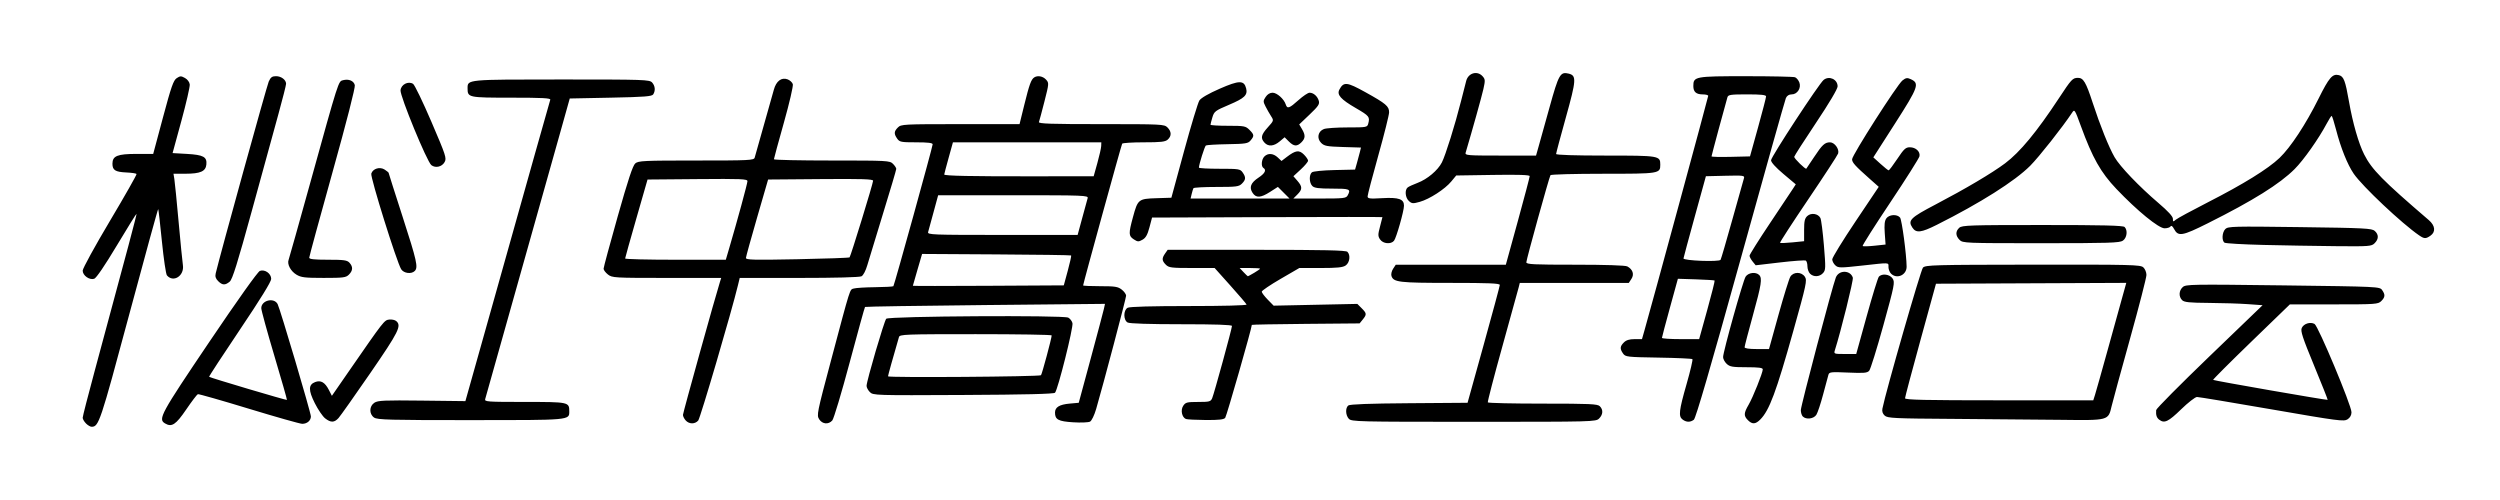 <?xml version="1.0" encoding="UTF-8" standalone="no"?>
<svg
   xmlns:dc="http://purl.org/dc/elements/1.1/"
   xmlns:cc="http://creativecommons.org/ns#"
   xmlns:rdf="http://www.w3.org/1999/02/22-rdf-syntax-ns#"
   xmlns:svg="http://www.w3.org/2000/svg"
   xmlns="http://www.w3.org/2000/svg"
   width="400mm"
   height="80mm"
   viewBox="0 0 400 80"
   version="1.1"
   id="svg8">
  <defs
     id="defs2" />
  <g
     id="layer1">
    <path
       style="fill:#000000;stroke-width:0.265"
       d="m 13.758,67.752 c -0.291,-0.291 -0.529,-0.702 -0.529,-0.913 0,-0.211 0.847,-3.515 1.881,-7.342 5.458,-20.186 6.798,-25.221 6.734,-25.286 -0.039,-0.039 -1.458,2.245 -3.155,5.076 -1.95,3.254 -3.283,5.21 -3.624,5.319 -0.757,0.24 -1.837,-0.528 -1.837,-1.307 0,-0.346 1.964,-3.928 4.364,-7.959 2.4,-4.032 4.316,-7.409 4.256,-7.504 -0.059,-0.096 -0.793,-0.204 -1.631,-0.242 -1.768,-0.078 -2.227,-0.366 -2.227,-1.398 0,-1.247 0.792,-1.57 3.849,-1.57 h 2.673 l 1.568,-5.855 c 1.315,-4.911 1.669,-5.922 2.194,-6.268 0.555,-0.366 0.705,-0.369 1.323,-0.023 0.412,0.23 0.725,0.657 0.764,1.043 0.037,0.359 -0.566,2.975 -1.34,5.812 l -1.408,5.159 2.293,0.132 c 2.636,0.152 3.232,0.476 3.113,1.691 -0.108,1.1 -0.952,1.475 -3.333,1.48 l -1.93,0.004 0.142,0.86 c 0.078,0.473 0.383,3.539 0.678,6.813 0.295,3.274 0.604,6.395 0.686,6.936 0.26,1.719 -1.534,2.875 -2.555,1.646 -0.163,-0.196 -0.524,-2.644 -0.803,-5.44 -0.279,-2.796 -0.545,-5.121 -0.591,-5.168 -0.047,-0.046 -2.138,7.564 -4.649,16.912 -4.633,17.253 -4.857,17.923 -6.011,17.923 -0.202,0 -0.606,-0.238 -0.897,-0.529 z m 12.634,-0.015 c -1.134,-0.676 -0.69,-1.492 7.082,-13.007 4.563,-6.76 7.768,-11.261 8.108,-11.387 0.796,-0.295 1.81,0.425 1.81,1.285 0,0.44 -1.754,3.283 -5.012,8.123 -2.756,4.096 -4.971,7.488 -4.921,7.538 0.146,0.146 12.38,3.781 12.453,3.7 0.037,-0.041 -0.873,-3.226 -2.021,-7.079 -1.148,-3.853 -2.087,-7.273 -2.087,-7.601 0,-1.256 2.031,-1.765 2.617,-0.655 0.391,0.741 5.321,17.387 5.321,17.966 0,0.673 -0.597,1.187 -1.383,1.191 -0.331,0.002 -4.168,-1.084 -8.528,-2.412 -4.36,-1.329 -8.038,-2.378 -8.174,-2.333 -0.136,0.045 -0.974,1.148 -1.863,2.451 -1.673,2.453 -2.313,2.87 -3.402,2.221 z m 83.319,-0.469 c -0.241,-0.266 -0.438,-0.665 -0.438,-0.887 0,-0.323 5.219,-19.08 5.932,-21.318 l 0.19,-0.595 h -8.713 c -8.414,0 -8.737,-0.019 -9.411,-0.548 -0.383,-0.302 -0.697,-0.718 -0.697,-0.926 0,-0.207 1.019,-3.979 2.264,-8.381 1.654,-5.849 2.41,-8.129 2.807,-8.467 0.495,-0.422 1.365,-0.463 9.757,-0.463 8.547,0 9.223,-0.034 9.349,-0.463 0.464,-1.589 2.815,-9.918 3.062,-10.849 0.369,-1.392 1.23,-2.046 2.204,-1.675 0.371,0.141 0.747,0.486 0.836,0.767 0.09,0.285 -0.542,3.01 -1.431,6.167 -0.876,3.111 -1.594,5.746 -1.595,5.855 -6.6e-4,0.109 4.166,0.198 9.259,0.198 8.908,0 9.281,0.02 9.79,0.529 0.291,0.291 0.529,0.657 0.529,0.813 0,0.156 -0.943,3.341 -2.096,7.078 -1.153,3.737 -2.292,7.479 -2.533,8.316 -0.253,0.881 -0.644,1.633 -0.929,1.786 -0.301,0.161 -4.186,0.264 -9.991,0.264 h -9.498 l -0.271,1.124 c -1.02,4.234 -6.036,21.32 -6.369,21.696 -0.532,0.601 -1.453,0.591 -2.007,-0.021 z m 6.945,-27.496 c 1.304,-4.423 2.936,-10.417 2.936,-10.783 0,-0.353 -0.98,-0.394 -7.993,-0.333 l -7.993,0.07 -1.789,6.218 c -0.984,3.42 -1.792,6.307 -1.797,6.416 -0.004,0.109 3.619,0.198 8.051,0.198 h 8.059 z m 19.276,1.408 c 0.183,-0.183 3.76,-11.833 3.764,-12.26 0.003,-0.264 -1.765,-0.32 -8.397,-0.265 l -8.401,0.07 -1.764,6.085 c -0.97,3.347 -1.774,6.253 -1.786,6.458 -0.019,0.317 1.222,0.348 8.212,0.21 4.529,-0.089 8.296,-0.224 8.371,-0.299 z m -4.861,25.902 c -0.423,-0.645 -0.355,-0.984 1.869,-9.327 3.222,-12.09 2.998,-11.381 3.661,-11.591 0.316,-0.1 1.847,-0.196 3.403,-0.212 1.555,-0.016 2.877,-0.089 2.938,-0.161 0.159,-0.19 6.284,-22.316 6.284,-22.699 0,-0.229 -0.75,-0.32 -2.631,-0.32 -2.419,0 -2.664,-0.047 -3.043,-0.588 -0.544,-0.777 -0.52,-1.156 0.117,-1.793 0.509,-0.509 0.882,-0.529 9.994,-0.529 h 9.465 l 0.766,-3.109 c 0.797,-3.233 1.087,-4.034 1.577,-4.362 0.541,-0.362 1.397,-0.205 1.896,0.346 0.487,0.538 0.482,0.606 -0.256,3.502 -0.414,1.624 -0.81,3.104 -0.881,3.288 -0.102,0.266 1.937,0.334 9.954,0.334 9.73,0 10.101,0.018 10.612,0.529 0.659,0.659 0.676,1.373 0.045,1.943 -0.396,0.359 -1.087,0.438 -3.821,0.438 -1.835,0 -3.398,0.098 -3.472,0.218 -0.128,0.207 -6.247,22.421 -6.247,22.678 0,0.068 1.234,0.123 2.742,0.123 2.374,0 2.836,0.074 3.44,0.548 0.383,0.302 0.697,0.739 0.697,0.972 0,0.399 -3.661,14.241 -4.792,18.121 -0.296,1.014 -0.719,1.889 -0.982,2.029 -0.254,0.136 -1.47,0.184 -2.702,0.106 -2.374,-0.15 -2.901,-0.432 -2.901,-1.554 0,-0.858 0.701,-1.289 2.337,-1.437 l 1.462,-0.132 1.922,-7.105 c 1.057,-3.908 2.002,-7.469 2.1,-7.913 l 0.177,-0.808 -19.141,0.19 c -10.527,0.105 -19.192,0.241 -19.254,0.304 -0.062,0.062 -1.17,4.068 -2.461,8.901 -1.291,4.833 -2.541,9.002 -2.778,9.263 -0.62,0.685 -1.579,0.596 -2.097,-0.194 z m 39.773,-23.767 c 0.35,-1.289 0.593,-2.388 0.539,-2.442 -0.054,-0.054 -5.442,-0.131 -11.973,-0.17 l -11.875,-0.072 -0.736,2.514 c -0.405,1.382 -0.739,2.545 -0.742,2.582 -0.003,0.038 5.43,0.038 12.073,0 l 12.078,-0.069 z m 2.314,-8.438 c 0.405,-1.492 0.796,-2.92 0.868,-3.175 0.123,-0.436 -0.568,-0.463 -11.895,-0.463 h -12.026 l -0.737,2.712 c -0.405,1.492 -0.796,2.92 -0.868,3.175 -0.123,0.436 0.568,0.463 11.895,0.463 h 12.026 z m 2.422,-8.797 c 0.325,-1.164 0.601,-2.385 0.612,-2.712 l 0.02,-0.595 h -11.871 -11.871 l -0.696,2.51 c -0.383,1.38 -0.696,2.566 -0.696,2.636 0,0.217 4.311,0.306 14.271,0.292 l 9.641,-0.013 z m 104.084,41.143 c -0.688,-0.688 -0.667,-1.124 0.116,-2.466 0.698,-1.196 2.265,-5.115 2.265,-5.663 0,-0.25 -0.671,-0.337 -2.596,-0.337 -2.247,0 -2.674,-0.073 -3.175,-0.539 -0.318,-0.297 -0.579,-0.785 -0.579,-1.084 0,-0.851 3.176,-12.196 3.601,-12.862 0.419,-0.657 1.631,-0.813 2.167,-0.278 0.525,0.525 0.377,1.481 -1.005,6.484 -0.728,2.632 -1.323,4.918 -1.323,5.078 0,0.186 0.706,0.292 1.953,0.292 h 1.953 l 1.523,-5.49 c 0.838,-3.02 1.688,-5.758 1.89,-6.085 0.504,-0.817 1.79,-0.808 2.33,0.016 0.372,0.569 0.243,1.173 -1.855,8.665 -2.737,9.771 -3.838,12.722 -5.291,14.175 -0.765,0.765 -1.28,0.79 -1.973,0.097 z M 52.016,66.931 c -0.389,-0.306 -1.129,-1.393 -1.643,-2.415 -1.051,-2.087 -1.037,-2.973 0.055,-3.388 0.895,-0.34 1.564,0.042 2.182,1.247 l 0.491,0.957 2.727,-3.942 c 5.595,-8.088 5.658,-8.169 6.443,-8.26 0.403,-0.047 0.903,0.057 1.113,0.231 0.905,0.751 0.437,1.692 -4.152,8.355 -2.493,3.619 -4.776,6.849 -5.073,7.176 -0.673,0.742 -1.235,0.752 -2.143,0.039 z m 163.793,0.073 c -0.527,-0.583 -0.573,-1.721 -0.084,-2.126 0.241,-0.2 3.345,-0.316 9.719,-0.363 l 9.365,-0.07 2.575,-9.26 c 1.416,-5.093 2.579,-9.409 2.585,-9.591 0.007,-0.257 -1.747,-0.331 -7.915,-0.331 -8.229,0 -9.102,-0.103 -9.422,-1.111 -0.088,-0.276 0.032,-0.794 0.266,-1.15 l 0.425,-0.648 h 8.805 8.805 l 1.912,-6.945 c 1.052,-3.82 1.909,-7.073 1.905,-7.229 -0.005,-0.195 -1.83,-0.255 -5.882,-0.192 l -5.875,0.091 -0.791,0.959 c -1.013,1.228 -3.474,2.82 -5.037,3.258 -1.091,0.305 -1.272,0.292 -1.741,-0.133 -0.587,-0.531 -0.698,-1.778 -0.193,-2.174 0.182,-0.143 0.892,-0.47 1.577,-0.726 1.551,-0.58 3.247,-2.006 3.893,-3.275 0.589,-1.156 2.098,-5.991 3.068,-9.827 0.386,-1.528 0.759,-2.986 0.829,-3.24 0.345,-1.255 1.769,-1.653 2.606,-0.728 0.436,0.482 0.449,0.669 0.14,2.051 -0.266,1.191 -1.758,6.534 -2.843,10.185 -0.128,0.431 0.258,0.463 5.563,0.463 h 5.701 l 0.394,-1.389 c 0.217,-0.764 1.015,-3.626 1.774,-6.36 1.462,-5.265 1.711,-5.702 3.062,-5.363 1.265,0.317 1.221,1.001 -0.453,6.995 -0.861,3.084 -1.565,5.722 -1.565,5.862 0,0.158 3.018,0.255 7.919,0.255 8.586,0 8.75,0.027 8.75,1.455 0,1.435 -0.13,1.455 -9.131,1.455 -4.565,0 -8.362,0.101 -8.439,0.225 -0.218,0.353 -3.861,13.503 -3.861,13.938 0,0.333 1.118,0.389 7.823,0.389 4.826,0 8.016,0.104 8.328,0.271 0.879,0.47 1.143,1.264 0.663,1.996 l -0.422,0.644 h -8.72 -8.72 l -0.182,0.726 c -0.1,0.399 -1.276,4.656 -2.613,9.459 -1.337,4.803 -2.381,8.822 -2.321,8.931 0.06,0.109 4.023,0.198 8.807,0.198 7.553,0 8.751,0.055 9.113,0.416 0.566,0.566 0.522,1.33 -0.113,1.965 -0.52,0.52 -0.882,0.529 -20.067,0.529 -18.592,0 -19.559,-0.023 -19.976,-0.484 z m 53.414,0.126 c -0.697,-0.51 -0.598,-1.39 0.64,-5.717 0.596,-2.084 1.012,-3.862 0.924,-3.95 -0.088,-0.089 -2.532,-0.2 -5.43,-0.247 -5.04,-0.082 -5.286,-0.111 -5.667,-0.654 -0.53,-0.757 -0.502,-1.14 0.131,-1.773 0.371,-0.371 0.882,-0.529 1.712,-0.529 h 1.183 l 0.397,-1.389 c 1.124,-3.936 10.201,-37.335 10.201,-37.535 0,-0.129 -0.393,-0.234 -0.873,-0.234 -1.055,0 -1.508,-0.401 -1.508,-1.335 0,-1.528 0.253,-1.576 8.4,-1.576 4.088,0 7.629,0.076 7.871,0.168 0.241,0.093 0.552,0.466 0.69,0.829 0.338,0.889 -0.32,1.913 -1.23,1.913 -0.431,0 -0.752,0.207 -0.924,0.595 -0.145,0.327 -3.417,11.966 -7.271,25.863 -4.784,17.248 -7.15,25.373 -7.455,25.598 -0.578,0.428 -1.181,0.419 -1.791,-0.027 z m 3.929,-17.513 c 0.708,-2.553 1.243,-4.683 1.188,-4.734 -0.054,-0.051 -1.399,-0.135 -2.989,-0.187 l -2.889,-0.094 -1.274,4.63 c -0.701,2.547 -1.276,4.72 -1.278,4.829 -0.002,0.109 1.337,0.198 2.975,0.198 h 2.979 z m 2.14,-8.046 c 0.086,-0.139 0.93,-3.026 1.876,-6.416 0.946,-3.39 1.785,-6.376 1.865,-6.636 0.134,-0.437 -0.086,-0.466 -2.973,-0.397 l -3.117,0.075 -1.787,6.482 c -0.983,3.565 -1.792,6.565 -1.798,6.667 -0.021,0.368 5.712,0.585 5.935,0.225 z m 5.994,-21.179 c 0.706,-2.547 1.285,-4.779 1.286,-4.961 0.003,-0.245 -0.777,-0.331 -3.022,-0.331 -2.653,0 -3.042,0.057 -3.161,0.463 -0.413,1.406 -2.546,9.329 -2.546,9.457 0,0.083 1.386,0.117 3.079,0.076 l 3.079,-0.074 z m 64.197,46.765 c -0.426,-0.328 -0.557,-0.737 -0.497,-1.546 0.017,-0.232 3.856,-4.101 8.53,-8.599 l 8.499,-8.178 -2.347,-0.17 c -1.291,-0.094 -4.095,-0.183 -6.231,-0.198 -3.151,-0.023 -3.962,-0.106 -4.299,-0.444 -0.569,-0.569 -0.522,-1.523 0.103,-2.089 0.49,-0.443 1.386,-0.459 16.015,-0.273 15.328,0.195 15.501,0.203 15.885,0.752 0.521,0.744 0.49,1.13 -0.14,1.76 -0.503,0.503 -0.882,0.529 -7.575,0.529 h -7.045 l -6.191,5.99 c -3.405,3.295 -6.145,6.036 -6.089,6.091 0.124,0.124 18.241,3.281 18.328,3.193 0.034,-0.034 -0.945,-2.503 -2.177,-5.486 -1.845,-4.47 -2.192,-5.527 -1.972,-6.011 0.314,-0.692 1.355,-1.022 2.046,-0.65 0.585,0.315 5.912,13.048 5.912,14.13 -1.6e-4,0.466 -0.221,0.866 -0.625,1.131 -0.579,0.38 -1.46,0.265 -12.105,-1.581 -6.314,-1.095 -11.709,-1.991 -11.99,-1.991 -0.281,-1.5e-4 -1.428,0.893 -2.549,1.984 -2.032,1.978 -2.672,2.281 -3.486,1.654 z M 59.855,66.811 c -0.819,-0.574 -0.791,-1.824 0.053,-2.377 0.554,-0.363 1.593,-0.409 7.598,-0.337 l 6.956,0.083 4.431,-15.743 c 2.437,-8.658 5.466,-19.434 6.731,-23.945 1.265,-4.511 2.354,-8.351 2.419,-8.533 0.094,-0.259 -1.262,-0.331 -6.226,-0.331 -6.908,0 -7.006,-0.021 -7.006,-1.502 0,-1.426 -0.184,-1.409 15.025,-1.409 13.289,0 14.088,0.027 14.502,0.484 0.487,0.539 0.559,1.296 0.179,1.897 -0.208,0.329 -1.367,0.419 -6.803,0.529 l -6.553,0.132 -1.632,5.821 c -3.346,11.935 -11.758,41.821 -11.897,42.267 -0.135,0.432 0.285,0.463 6.324,0.463 7.04,0 7.128,0.018 7.128,1.502 0,1.431 0.247,1.409 -15.801,1.409 -13.003,0 -14.912,-0.051 -15.428,-0.412 z m 129.901,0.231 c -0.65,-0.26 -0.896,-1.418 -0.447,-2.104 0.371,-0.566 0.6,-0.626 2.394,-0.626 1.804,0 2.008,-0.054 2.244,-0.595 0.302,-0.69 3.168,-11.152 3.168,-11.564 0,-0.186 -2.647,-0.276 -8.087,-0.276 -5.069,0 -8.278,-0.102 -8.599,-0.274 -0.708,-0.379 -0.708,-1.984 0,-2.363 0.325,-0.174 3.907,-0.274 9.812,-0.274 5.458,0 9.263,-0.099 9.212,-0.24 -0.049,-0.132 -1.219,-1.501 -2.6,-3.043 l -2.512,-2.803 h -3.64 c -3.287,0 -3.691,-0.051 -4.169,-0.529 -0.637,-0.637 -0.662,-1.016 -0.117,-1.793 l 0.412,-0.588 h 14.22 c 10.707,0 14.298,0.078 14.537,0.318 0.526,0.526 0.377,1.727 -0.271,2.181 -0.459,0.321 -1.341,0.412 -4.004,0.412 h -3.416 l -3.007,1.746 c -1.654,0.96 -3.007,1.878 -3.007,2.039 0,0.161 0.428,0.731 0.95,1.266 l 0.95,0.973 6.696,-0.141 6.696,-0.141 0.688,0.688 c 0.822,0.822 0.84,0.995 0.183,1.807 l -0.506,0.625 -8.623,0.076 c -4.742,0.042 -8.623,0.114 -8.623,0.161 0,0.513 -4.035,14.605 -4.259,14.875 -0.226,0.272 -1.025,0.36 -3.115,0.345 -1.547,-0.011 -2.968,-0.084 -3.16,-0.16 z m 10.916,-23.393 c 0.518,-0.305 0.941,-0.603 0.941,-0.661 0,-0.058 -0.735,-0.106 -1.634,-0.106 h -1.634 l 0.621,0.661 c 0.342,0.364 0.653,0.661 0.692,0.661 0.039,0 0.495,-0.25 1.012,-0.555 z m 111.819,23.373 c -9.427,-0.062 -10.482,-0.113 -10.935,-0.523 -0.334,-0.302 -0.458,-0.677 -0.37,-1.121 0.537,-2.728 6.132,-22.19 6.485,-22.556 0.408,-0.423 1.707,-0.458 17.601,-0.477 15.826,-0.018 17.199,0.015 17.66,0.432 0.275,0.248 0.499,0.797 0.499,1.218 0,0.422 -1.184,5.017 -2.63,10.212 -1.447,5.195 -2.77,10.041 -2.94,10.768 -0.546,2.327 -0.414,2.292 -8.17,2.198 -3.721,-0.045 -11.46,-0.113 -17.198,-0.151 z m 22.707,-3.833 c 0.152,-0.473 1.066,-3.717 2.033,-7.21 0.967,-3.493 2.031,-7.333 2.366,-8.535 l 0.609,-2.185 -15.225,0.068 -15.225,0.068 -2.474,8.996 c -1.361,4.948 -2.476,9.145 -2.477,9.327 -0.003,0.261 3.183,0.331 15.057,0.331 h 15.061 z m -46.748,3.453 c -0.175,-0.175 -0.318,-0.635 -0.318,-1.024 0,-0.694 5.041,-19.789 5.601,-21.218 0.482,-1.23 2.326,-1.212 2.72,0.027 0.121,0.38 -1.904,8.557 -2.882,11.638 -0.175,0.552 -0.11,0.575 1.621,0.574 l 1.804,-7.9e-4 1.66,-5.999 c 0.913,-3.299 1.791,-6.157 1.951,-6.349 0.486,-0.586 1.751,-0.426 2.213,0.278 0.387,0.591 0.297,1.043 -1.48,7.474 -1.041,3.765 -2.061,7.038 -2.267,7.273 -0.318,0.363 -0.832,0.408 -3.379,0.295 -2.778,-0.123 -3.016,-0.095 -3.151,0.366 -0.081,0.274 -0.462,1.689 -0.847,3.144 -0.385,1.455 -0.871,2.914 -1.079,3.241 -0.418,0.657 -1.63,0.813 -2.166,0.278 z m -149.271,-3.909 c -0.295,-0.295 -0.532,-0.744 -0.528,-0.999 0.014,-0.823 2.826,-10.414 3.147,-10.735 0.42,-0.42 28.355,-0.591 29.126,-0.178 0.287,0.153 0.589,0.548 0.671,0.877 0.168,0.67 -2.345,10.689 -2.794,11.139 -0.197,0.197 -4.8,0.309 -14.686,0.359 -14.156,0.071 -14.409,0.064 -14.936,-0.463 z m 27.379,-2.698 c 0.159,-0.159 1.698,-5.885 1.712,-6.371 0.003,-0.109 -5.463,-0.198 -12.147,-0.198 -11.347,0 -12.162,0.031 -12.288,0.463 -0.968,3.32 -1.753,6.135 -1.753,6.284 0,0.237 24.237,0.061 24.475,-0.178 z M 34.902,44.975 c -0.404,-0.404 -0.507,-0.741 -0.385,-1.257 0.71,-2.988 8.178,-29.994 8.48,-30.669 0.308,-0.688 0.541,-0.86 1.165,-0.86 0.835,0 1.611,0.587 1.611,1.22 0,0.214 -0.547,2.378 -1.217,4.81 -0.669,2.432 -2.573,9.363 -4.23,15.402 -2.344,8.542 -3.138,11.083 -3.575,11.443 -0.734,0.606 -1.175,0.584 -1.849,-0.089 z m 12.518,-1.037 c -0.923,-0.563 -1.508,-1.672 -1.244,-2.36 0.088,-0.23 1.646,-5.775 3.462,-12.324 4.594,-16.565 4.488,-16.233 5.251,-16.425 0.922,-0.231 1.708,0.099 1.882,0.791 0.092,0.367 -1.304,5.819 -3.571,13.942 -2.047,7.337 -3.723,13.487 -3.723,13.667 0,0.241 0.793,0.328 3.002,0.328 2.572,0 3.064,0.069 3.44,0.484 0.582,0.643 0.553,1.254 -0.091,1.897 -0.476,0.476 -0.881,0.529 -4.035,0.528 -3.037,-8e-4 -3.622,-0.072 -4.372,-0.529 z m 242.185,-0.15 c -0.229,-0.229 -0.416,-0.757 -0.416,-1.175 0,-0.418 -0.116,-0.831 -0.258,-0.918 -0.142,-0.088 -2.005,0.045 -4.14,0.295 l -3.883,0.455 -0.49,-0.605 c -0.269,-0.333 -0.49,-0.749 -0.49,-0.925 0,-0.176 1.469,-2.514 3.264,-5.196 1.795,-2.682 3.46,-5.179 3.699,-5.55 l 0.435,-0.674 -1.979,-1.665 c -1.24,-1.043 -1.979,-1.861 -1.979,-2.191 0,-0.541 7.676,-12.263 8.418,-12.855 0.891,-0.711 2.232,-0.089 2.232,1.034 0,0.409 -1.328,2.651 -3.473,5.861 -1.91,2.859 -3.473,5.297 -3.473,5.417 0,0.277 1.812,2.044 1.939,1.891 0.052,-0.063 0.606,-0.888 1.229,-1.834 1.313,-1.992 1.733,-2.381 2.564,-2.381 0.728,0 1.52,1.092 1.298,1.79 -0.086,0.271 -2.238,3.572 -4.783,7.335 -2.544,3.763 -4.574,6.894 -4.511,6.957 0.063,0.063 0.955,0.03 1.983,-0.073 l 1.868,-0.188 v -1.784 c 0,-1.436 0.101,-1.876 0.519,-2.253 0.612,-0.554 1.72,-0.382 2.086,0.324 0.131,0.253 0.385,2.224 0.563,4.379 0.3,3.632 0.289,3.957 -0.14,4.432 -0.56,0.619 -1.516,0.663 -2.082,0.097 z m 12.965,0 c -0.229,-0.229 -0.416,-0.705 -0.416,-1.058 0,-0.761 0.351,-0.742 -4.275,-0.232 -3.48,0.384 -3.755,0.381 -4.222,-0.041 -0.274,-0.248 -0.499,-0.681 -0.499,-0.961 0,-0.28 1.674,-3.005 3.72,-6.056 l 3.72,-5.547 -1.405,-1.245 c -2.373,-2.103 -2.86,-2.641 -2.86,-3.161 0,-0.659 7.223,-11.96 8.064,-12.617 0.541,-0.423 0.764,-0.458 1.314,-0.207 1.451,0.661 1.248,1.238 -2.491,7.074 l -3.487,5.442 1.144,1.035 c 0.629,0.569 1.216,1.04 1.304,1.045 0.088,0.006 0.714,-0.823 1.391,-1.841 1.057,-1.589 1.341,-1.852 2.004,-1.852 0.947,0 1.687,0.686 1.543,1.431 -0.059,0.304 -2.161,3.631 -4.672,7.391 -2.511,3.761 -4.503,6.901 -4.426,6.977 0.077,0.077 0.934,0.054 1.905,-0.05 l 1.766,-0.189 -0.13,-1.82 c -0.094,-1.319 -0.027,-1.968 0.246,-2.357 0.447,-0.639 1.718,-0.718 2.2,-0.138 0.29,0.35 1.035,5.912 1.051,7.85 0.011,1.348 -1.557,2.056 -2.489,1.124 z M 64.191,43.08 c -0.699,-1.096 -4.964,-14.738 -4.785,-15.303 0.257,-0.809 1.377,-1.143 2.145,-0.639 0.344,0.226 0.626,0.455 0.626,0.51 0,0.055 1.012,3.233 2.249,7.063 2.274,7.042 2.505,8.074 1.931,8.647 -0.535,0.535 -1.747,0.38 -2.167,-0.278 z m 297.891,-3.893 c -3.201,-0.078 -5.97,-0.239 -6.152,-0.356 -0.482,-0.312 -0.405,-1.659 0.126,-2.189 0.423,-0.423 1.297,-0.445 11.929,-0.303 10.375,0.138 11.521,0.197 11.979,0.611 0.651,0.589 0.643,1.297 -0.023,1.963 -0.5,0.5 -0.841,0.526 -6.284,0.473 -3.165,-0.031 -8.374,-0.12 -11.576,-0.198 z m -141.273,-0.877 c -0.348,-0.531 -0.349,-0.774 -0.009,-2.051 0.212,-0.797 0.387,-1.479 0.389,-1.516 0.002,-0.037 -8.291,-0.037 -18.429,0 l -18.432,0.068 -0.419,1.578 c -0.315,1.186 -0.592,1.675 -1.116,1.969 -0.625,0.351 -0.769,0.344 -1.389,-0.062 -0.837,-0.548 -0.85,-0.91 -0.134,-3.547 0.778,-2.865 0.878,-2.945 3.754,-3.036 l 2.395,-0.076 2.031,-7.461 c 1.117,-4.103 2.22,-7.748 2.45,-8.1 0.265,-0.405 1.463,-1.097 3.265,-1.886 3.102,-1.359 3.885,-1.368 4.216,-0.05 0.27,1.074 -0.252,1.575 -2.729,2.624 -2.223,0.941 -2.387,1.065 -2.672,2.015 -0.167,0.557 -0.303,1.088 -0.303,1.18 0,0.092 1.256,0.168 2.79,0.168 2.61,0 2.832,0.042 3.44,0.649 0.773,0.773 0.795,0.972 0.186,1.694 -0.417,0.495 -0.785,0.555 -3.697,0.604 -1.779,0.03 -3.335,0.123 -3.459,0.207 -0.196,0.133 -1.113,3.052 -1.113,3.543 0,0.1 1.482,0.181 3.292,0.181 3.102,0 3.316,0.034 3.704,0.588 0.544,0.777 0.52,1.156 -0.117,1.793 -0.477,0.477 -0.882,0.529 -4.085,0.529 -1.956,0 -3.606,0.089 -3.668,0.198 -0.061,0.109 -0.19,0.526 -0.285,0.926 l -0.174,0.728 h 7.916 7.916 l -0.932,-0.932 -0.932,-0.932 -1.247,0.8 c -1.511,0.97 -2.242,1.009 -2.804,0.152 -0.578,-0.882 -0.291,-1.61 0.963,-2.44 1.021,-0.675 1.294,-1.22 0.773,-1.542 -0.406,-0.251 -0.314,-1.368 0.151,-1.833 0.579,-0.579 1.425,-0.519 2.138,0.151 l 0.604,0.567 0.869,-0.661 c 1.389,-1.058 1.951,-1.134 2.716,-0.369 0.366,0.366 0.666,0.809 0.666,0.985 0,0.175 -0.528,0.806 -1.173,1.401 l -1.173,1.082 0.644,0.742 c 0.81,0.935 0.809,1.365 -0.006,2.18 l -0.649,0.649 h 4.212 c 3.893,0 4.233,-0.039 4.486,-0.512 0.534,-0.998 0.355,-1.076 -2.485,-1.076 -2.156,0 -2.85,-0.091 -3.175,-0.416 -0.505,-0.505 -0.545,-1.793 -0.068,-2.189 0.198,-0.164 1.763,-0.321 3.627,-0.363 l 3.279,-0.075 0.301,-1.058 c 0.166,-0.582 0.379,-1.375 0.473,-1.763 l 0.172,-0.704 -2.903,-0.089 c -2.553,-0.079 -2.972,-0.158 -3.473,-0.661 -0.735,-0.736 -0.508,-1.852 0.45,-2.216 0.369,-0.14 2.078,-0.255 3.798,-0.255 3.019,0 3.132,-0.021 3.286,-0.595 0.294,-1.096 0.176,-1.244 -1.978,-2.496 -2.436,-1.415 -3.076,-2.138 -2.631,-2.97 0.682,-1.275 1.187,-1.224 4.15,0.42 3.306,1.834 3.801,2.254 3.801,3.225 0,0.406 -0.774,3.499 -1.72,6.875 -0.946,3.376 -1.72,6.33 -1.72,6.565 0,0.372 0.308,0.41 2.371,0.293 2.613,-0.149 3.45,0.143 3.45,1.203 0,0.856 -1.228,5.172 -1.599,5.619 -0.5,0.602 -1.767,0.478 -2.223,-0.219 z m 92.722,0.073 c -0.659,-0.659 -0.676,-1.373 -0.045,-1.943 0.436,-0.395 1.746,-0.438 13.309,-0.438 9.622,0 12.904,0.079 13.142,0.318 0.526,0.526 0.377,1.727 -0.271,2.181 -0.512,0.359 -2.204,0.412 -13.097,0.412 -12.156,0 -12.524,-0.015 -13.038,-0.529 z m 73.547,-0.712 c -2.783,-1.904 -9.112,-7.868 -10.488,-9.885 -1.002,-1.469 -2.067,-4.123 -2.816,-7.022 -0.316,-1.224 -0.636,-2.225 -0.71,-2.225 -0.074,0 -0.431,0.557 -0.792,1.239 -1.286,2.425 -3.688,5.828 -5.132,7.272 -2.386,2.386 -6.65,5.048 -13.891,8.673 -4.11,2.057 -4.746,2.163 -5.409,0.899 -0.233,-0.445 -0.432,-0.587 -0.551,-0.394 -0.103,0.166 -0.533,0.302 -0.956,0.302 -0.95,0 -4.383,-2.806 -7.711,-6.303 -2.503,-2.631 -3.825,-4.971 -5.684,-10.065 -0.973,-2.667 -1.012,-2.726 -1.406,-2.127 -1.484,2.253 -5.306,7.095 -6.704,8.493 -2.466,2.466 -7.975,5.949 -14.928,9.439 -2.53,1.27 -3.324,1.36 -3.924,0.444 -0.754,-1.15 -0.322,-1.579 3.715,-3.692 4.781,-2.503 9.067,-5.041 11.128,-6.59 2.388,-1.795 5.058,-5.023 8.577,-10.368 2.046,-3.108 2.222,-3.297 3.079,-3.303 0.866,-0.006 1.28,0.693 2.348,3.965 1.2,3.676 2.585,7.12 3.512,8.731 0.849,1.476 3.952,4.717 7.014,7.324 1.541,1.313 2.315,2.157 2.315,2.524 0,0.502 0.042,0.516 0.463,0.152 0.255,-0.22 2.547,-1.464 5.093,-2.765 5.725,-2.924 9.673,-5.367 11.508,-7.121 1.777,-1.698 4.206,-5.391 6.243,-9.489 1.682,-3.384 2.225,-4.012 3.246,-3.756 0.78,0.196 1.036,0.865 1.629,4.266 0.59,3.385 1.534,6.669 2.418,8.416 1.225,2.42 2.923,4.145 10.345,10.513 1.027,0.881 1.136,1.882 0.272,2.488 -0.745,0.522 -0.993,0.517 -1.8,-0.036 z M 69.015,26.422 c -0.696,-0.544 -5.023,-11.054 -4.931,-11.979 0.092,-0.93 1.235,-1.513 2.01,-1.025 0.247,0.155 1.566,2.886 2.931,6.068 2.329,5.428 2.459,5.826 2.108,6.454 -0.425,0.76 -1.46,0.996 -2.118,0.482 z m 133.3,-3.604 c -0.656,-0.724 -0.539,-1.255 0.537,-2.446 0.965,-1.068 0.97,-1.087 0.518,-1.787 -0.251,-0.389 -0.649,-1.087 -0.884,-1.551 -0.395,-0.78 -0.394,-0.895 0.017,-1.521 0.283,-0.431 0.687,-0.678 1.112,-0.678 0.699,0 1.831,1.01 2.107,1.882 0.234,0.739 0.567,0.626 2.031,-0.691 0.728,-0.655 1.527,-1.191 1.774,-1.191 0.629,0 1.258,0.548 1.479,1.289 0.159,0.532 -0.065,0.868 -1.472,2.206 l -1.659,1.579 0.44,0.745 c 0.576,0.976 0.555,1.474 -0.089,2.119 -0.702,0.702 -1.209,0.667 -2.016,-0.14 l -0.669,-0.669 -0.795,0.669 c -0.938,0.789 -1.825,0.857 -2.433,0.185 z"
       id="path24" />
  </g>
</svg>
